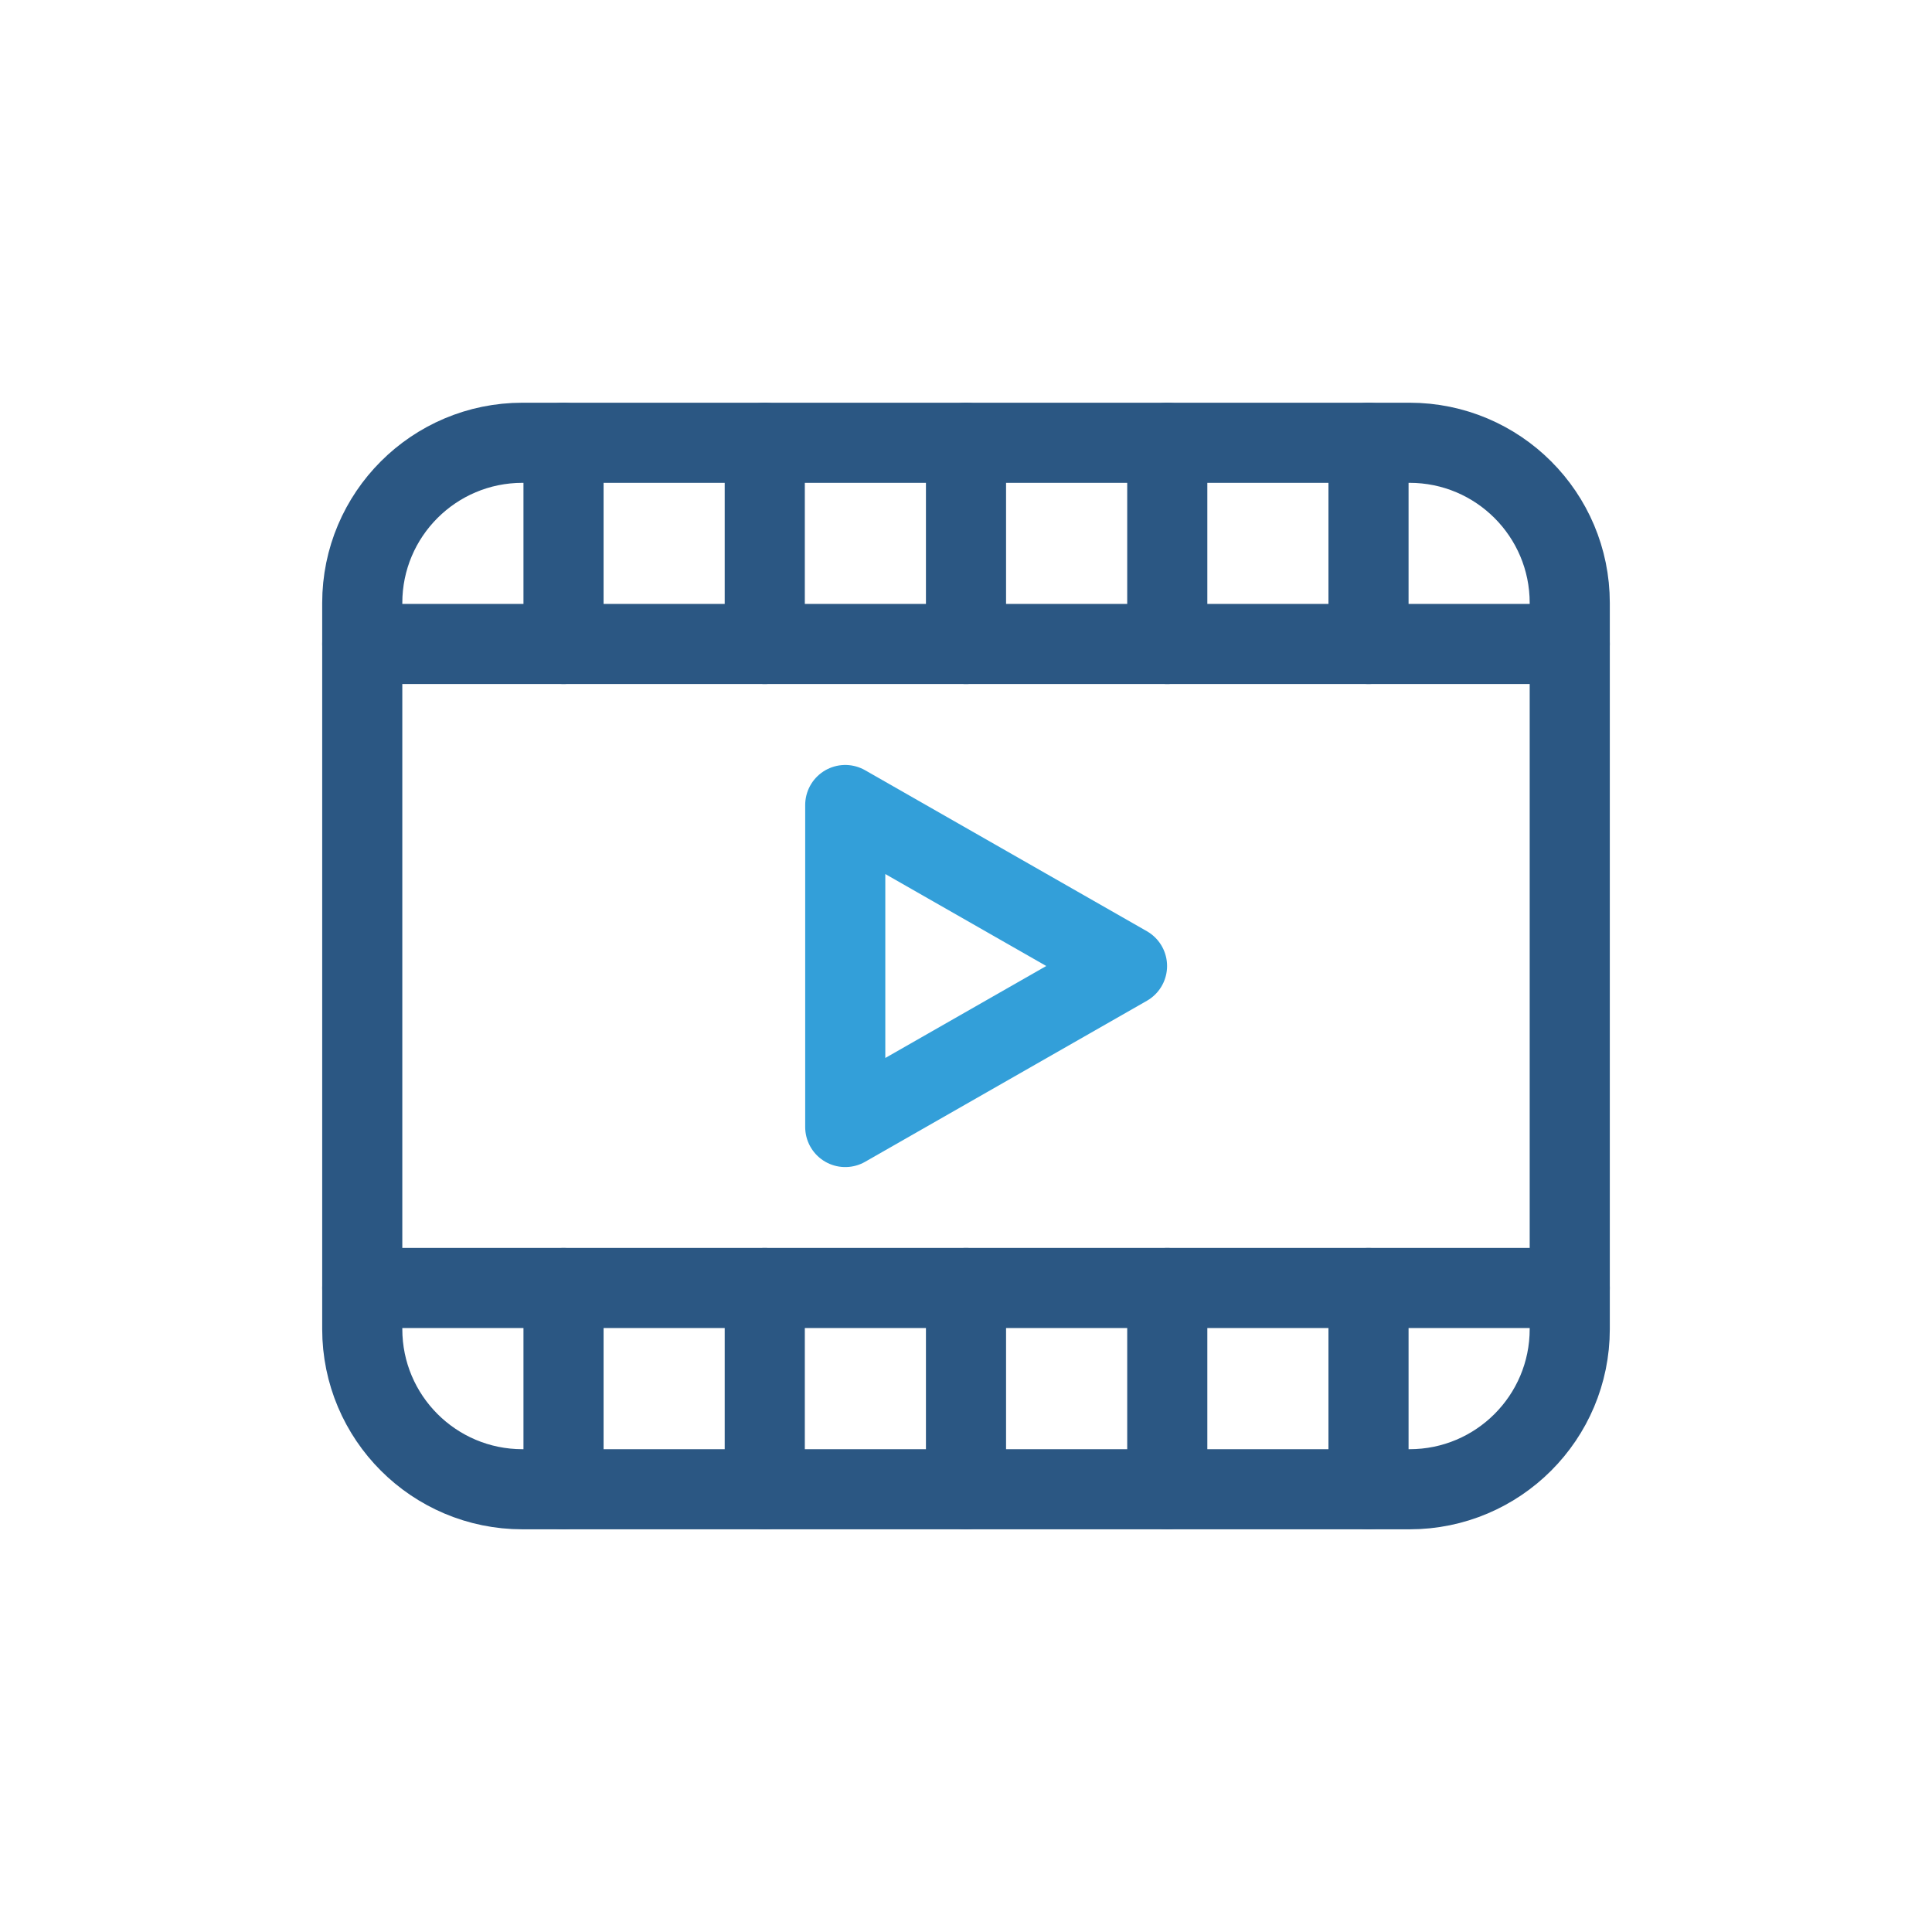 <svg width="62" height="62" viewBox="0 0 62 62" fill="none" xmlns="http://www.w3.org/2000/svg">
<path d="M45.234 14.209H16.767C13.927 14.209 11.625 16.51 11.625 19.35V42.651C11.625 45.49 13.927 47.792 16.767 47.792H45.234C48.073 47.792 50.375 45.49 50.375 42.651V19.35C50.375 16.51 48.073 14.209 45.234 14.209Z" stroke="#2B5783" stroke-width="2.571" stroke-linecap="round" stroke-linejoin="round"/>
<path d="M27.125 25.834L36.167 31L27.125 36.167V25.834Z" stroke="#339FD9" stroke-width="2.571" stroke-linecap="round" stroke-linejoin="round"/>
<path d="M11.625 20.666H50.375" stroke="#2B5783" stroke-width="2.571" stroke-linecap="round" stroke-linejoin="round"/>
<path d="M18.084 14.209V20.667" stroke="#2B5783" stroke-width="2.571" stroke-linecap="round" stroke-linejoin="round"/>
<path d="M24.542 14.209V20.667" stroke="#2B5783" stroke-width="2.571" stroke-linecap="round" stroke-linejoin="round"/>
<path d="M31 14.209V20.667" stroke="#2B5783" stroke-width="2.571" stroke-linecap="round" stroke-linejoin="round"/>
<path d="M37.459 14.209V20.667" stroke="#2B5783" stroke-width="2.571" stroke-linecap="round" stroke-linejoin="round"/>
<path d="M43.917 14.209V20.667" stroke="#2B5783" stroke-width="2.571" stroke-linecap="round" stroke-linejoin="round"/>
<path d="M50.375 41.333H11.625" stroke="#2B5783" stroke-width="2.571" stroke-linecap="round" stroke-linejoin="round"/>
<path d="M18.084 41.333V47.792" stroke="#2B5783" stroke-width="2.571" stroke-linecap="round" stroke-linejoin="round"/>
<path d="M24.542 41.333V47.792" stroke="#2B5783" stroke-width="2.571" stroke-linecap="round" stroke-linejoin="round"/>
<path d="M31 41.333V47.792" stroke="#2B5783" stroke-width="2.571" stroke-linecap="round" stroke-linejoin="round"/>
<path d="M37.459 41.333V47.792" stroke="#2B5783" stroke-width="2.571" stroke-linecap="round" stroke-linejoin="round"/>
<path d="M43.917 41.333V47.792" stroke="#2B5783" stroke-width="2.571" stroke-linecap="round" stroke-linejoin="round"/>
</svg>
